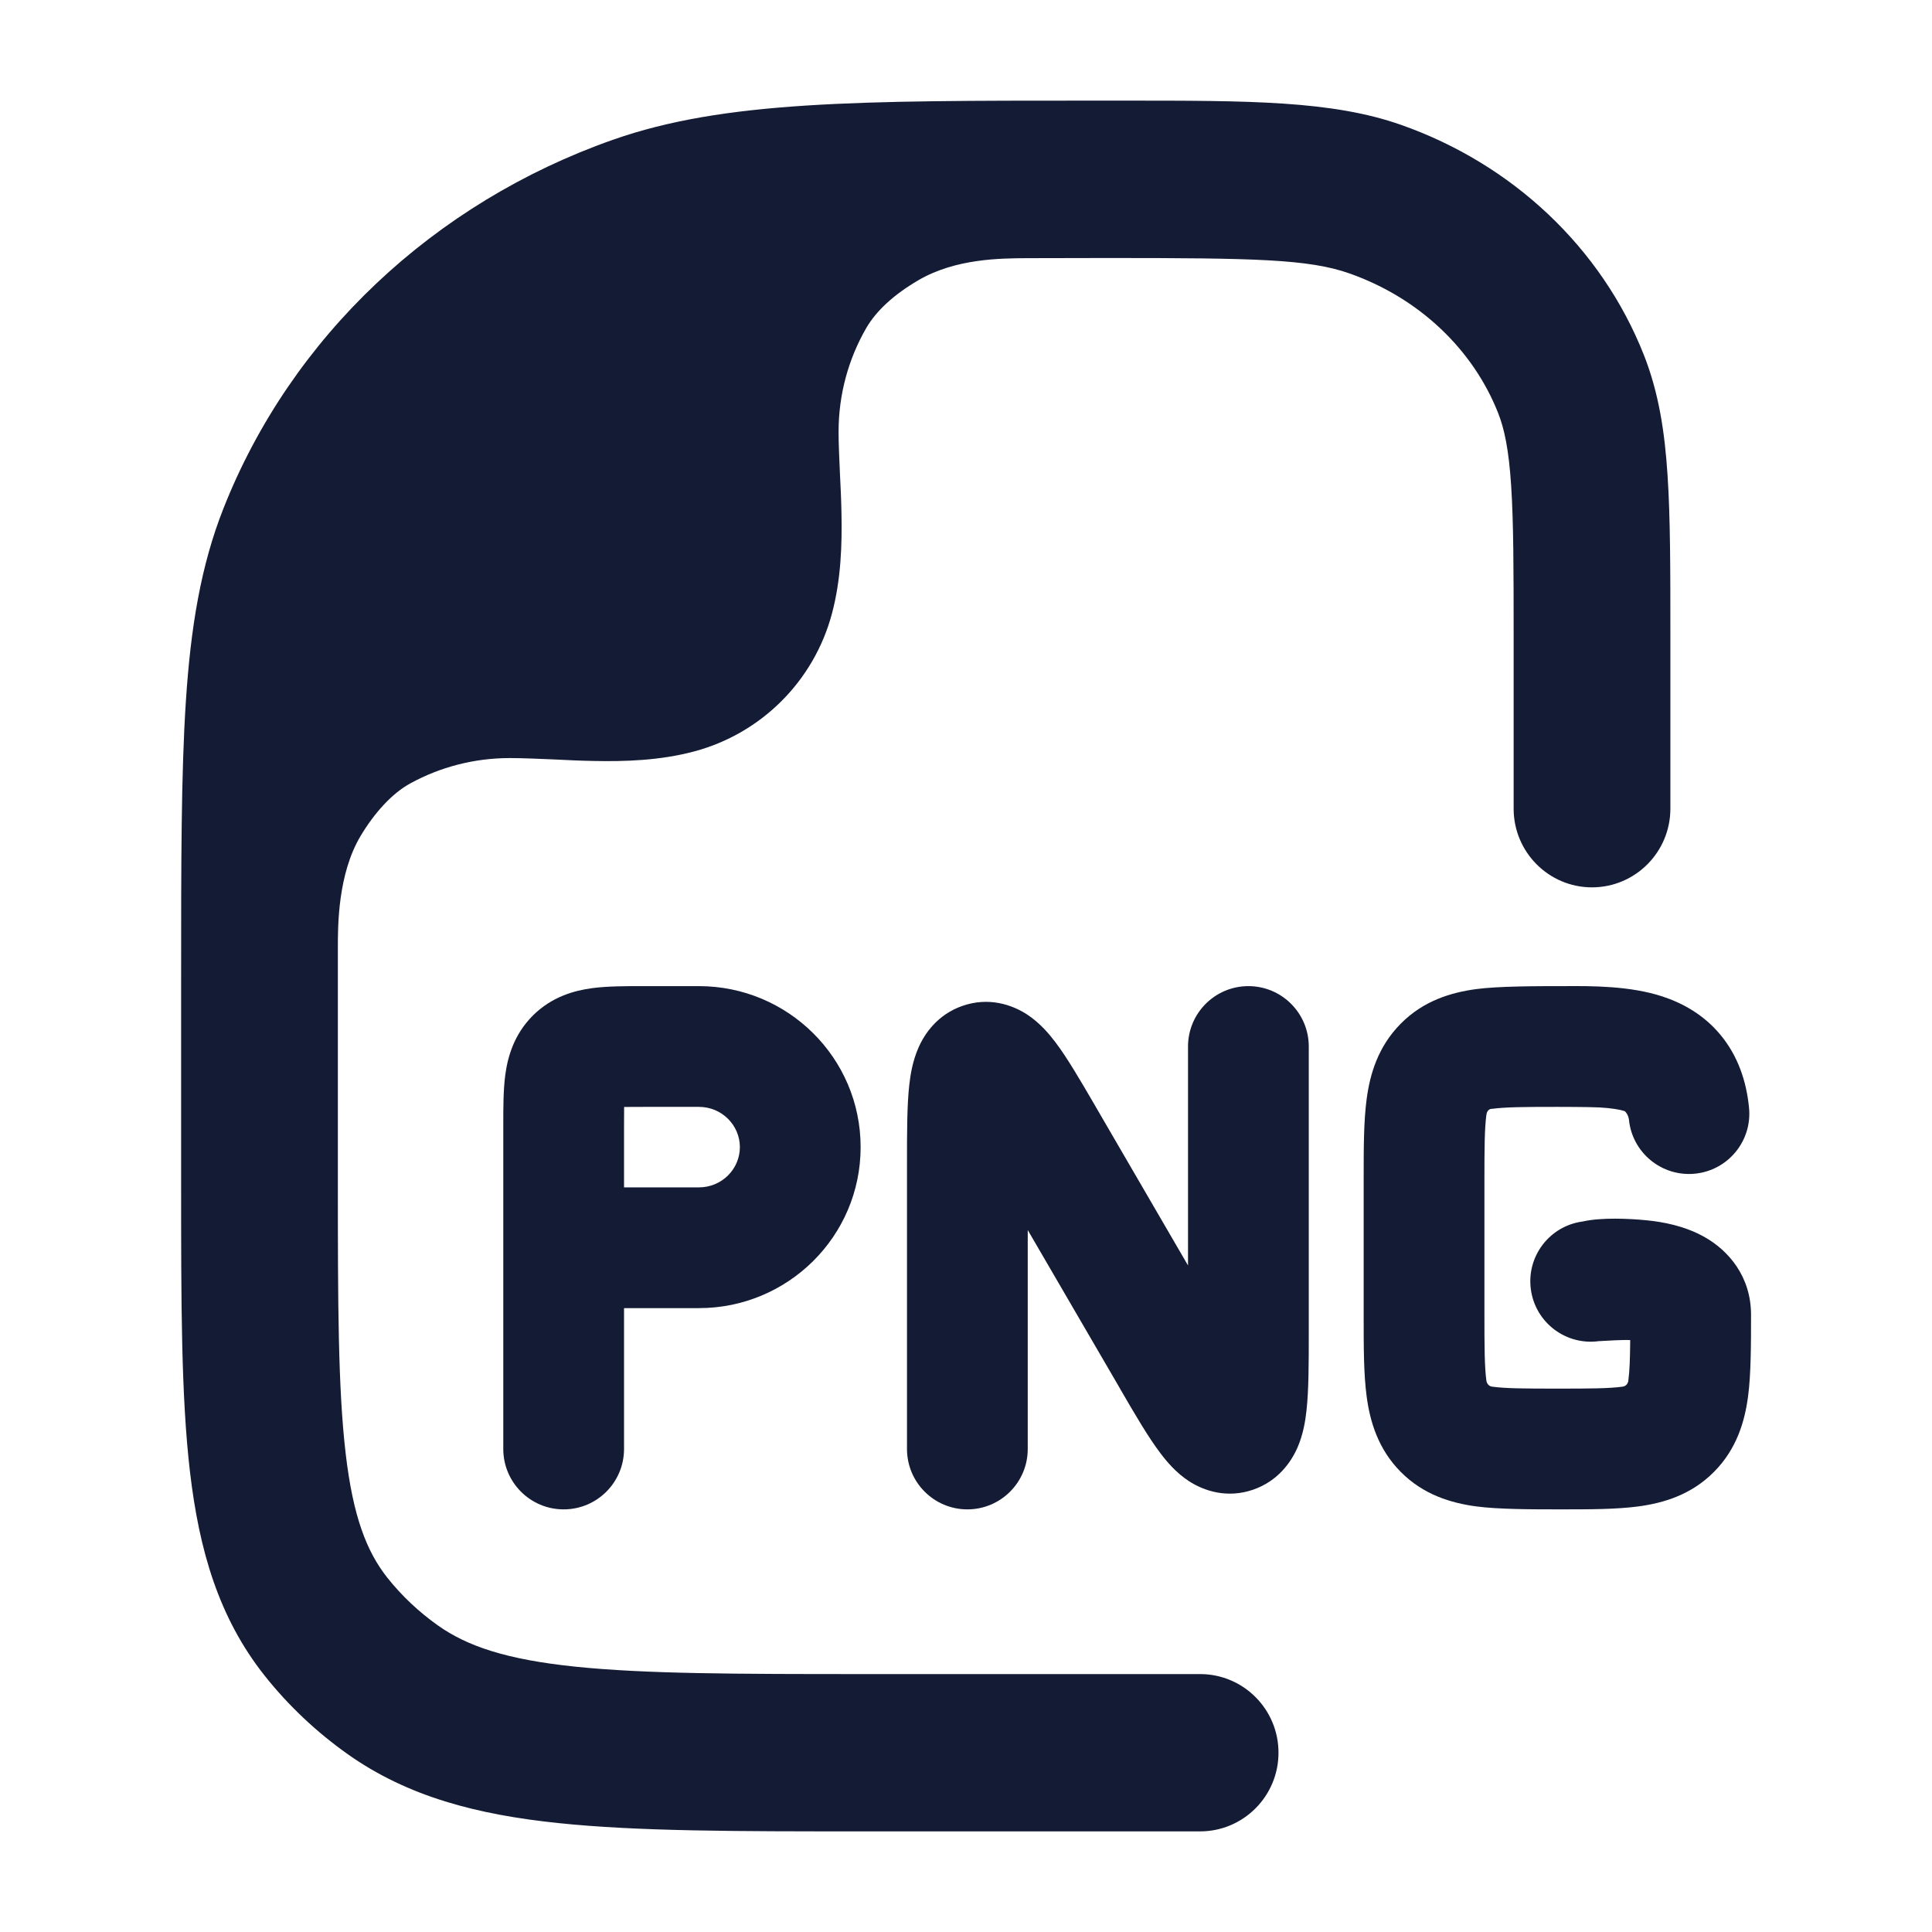 <svg width="24" height="24" viewBox="0 0 24 24" fill="none" xmlns="http://www.w3.org/2000/svg">
<path fill-rule="evenodd" clip-rule="evenodd" d="M7.975 12.25C7.987 12.25 7.998 12.25 8.01 12.25H8.682C9.786 12.25 10.691 13.14 10.691 14.25C10.691 15.36 9.786 16.25 8.682 16.25H7.752V18C7.752 18.414 7.416 18.75 7.002 18.75C6.588 18.75 6.252 18.414 6.252 18V14C6.252 13.989 6.252 13.977 6.252 13.965C6.252 13.76 6.252 13.538 6.277 13.351C6.307 13.13 6.384 12.85 6.621 12.614C6.858 12.379 7.138 12.304 7.358 12.275C7.546 12.25 7.768 12.25 7.975 12.25ZM7.752 14.75H8.682C8.968 14.75 9.191 14.521 9.191 14.25C9.191 13.979 8.968 13.75 8.682 13.75H8.01C7.907 13.75 7.825 13.75 7.753 13.751C7.752 13.821 7.752 13.901 7.752 14V14.75Z" fill="#141B34"/>
<path fill-rule="evenodd" clip-rule="evenodd" d="M15.508 12.25C15.922 12.25 16.258 12.586 16.258 13V16.518C16.258 16.532 16.258 16.547 16.258 16.561C16.258 16.928 16.258 17.267 16.23 17.519C16.216 17.649 16.189 17.82 16.117 17.984C16.038 18.163 15.876 18.398 15.568 18.505C15.245 18.617 14.956 18.521 14.769 18.399C14.608 18.294 14.491 18.153 14.415 18.052C14.265 17.855 14.099 17.57 13.923 17.267C13.916 17.254 13.908 17.241 13.901 17.228L12.767 15.28V18C12.767 18.414 12.431 18.75 12.017 18.75C11.603 18.75 11.267 18.414 11.267 18V14.482C11.267 14.467 11.267 14.453 11.267 14.439C11.267 14.071 11.267 13.733 11.295 13.481C11.309 13.351 11.337 13.18 11.409 13.016C11.487 12.837 11.649 12.602 11.957 12.495C12.28 12.383 12.569 12.479 12.757 12.601C12.918 12.706 13.035 12.847 13.111 12.947C13.26 13.144 13.426 13.43 13.602 13.732C13.61 13.745 13.617 13.758 13.625 13.772L14.758 15.72V13C14.758 12.586 15.094 12.25 15.508 12.25Z" fill="#141B34"/>
<path d="M19.346 13.75C18.934 13.75 18.702 13.752 18.538 13.774C18.516 13.772 18.471 13.784 18.464 13.852C18.442 14.018 18.44 14.253 18.44 14.667V16.333C18.44 16.747 18.442 16.983 18.464 17.148C18.466 17.172 18.484 17.22 18.538 17.226C18.702 17.248 18.934 17.25 19.346 17.25C19.758 17.25 19.991 17.248 20.154 17.226C20.209 17.22 20.227 17.172 20.228 17.148C20.244 17.03 20.249 16.876 20.251 16.647C20.167 16.642 19.951 16.655 19.868 16.66L19.862 16.66C19.451 16.716 19.073 16.429 19.017 16.018C18.961 15.608 19.248 15.23 19.659 15.174L19.66 15.174C19.89 15.121 20.247 15.138 20.455 15.159C20.649 15.178 20.928 15.226 21.18 15.37C21.47 15.535 21.752 15.855 21.752 16.333C21.752 16.69 21.752 17.07 21.715 17.347C21.674 17.656 21.575 18 21.291 18.285C21.008 18.57 20.665 18.671 20.355 18.713C20.079 18.75 19.742 18.75 19.389 18.75C19.035 18.75 18.613 18.75 18.337 18.713C18.027 18.671 17.684 18.57 17.401 18.285C17.118 18 17.018 17.656 16.977 17.347C16.94 17.07 16.94 16.732 16.94 16.376L16.94 14.625C16.94 14.268 16.94 13.93 16.977 13.653C17.018 13.344 17.118 13.001 17.401 12.716C17.684 12.43 18.027 12.329 18.337 12.287C18.613 12.25 19.09 12.25 19.444 12.25C19.771 12.248 20.25 12.246 20.653 12.379C20.902 12.461 21.167 12.605 21.377 12.861C21.588 13.118 21.695 13.429 21.727 13.761C21.768 14.173 21.466 14.54 21.054 14.58C20.642 14.62 20.275 14.319 20.235 13.906C20.226 13.849 20.197 13.814 20.183 13.803C20.122 13.783 20.024 13.766 19.87 13.757C19.739 13.75 19.346 13.75 19.346 13.75Z" fill="#141B34"/>
<path d="M7.138 20.703C8.008 20.794 9.139 20.796 10.748 20.796H14.908C15.446 20.796 15.882 21.233 15.882 21.773C15.882 22.312 15.446 22.75 14.908 22.75H10.693C9.152 22.75 7.919 22.75 6.937 22.647C5.927 22.542 5.066 22.319 4.321 21.792C3.931 21.516 3.582 21.187 3.287 20.815C2.717 20.096 2.474 19.258 2.36 18.284C2.25 17.347 2.25 16.174 2.25 14.726V12.143V12.143C2.25 10.724 2.25 9.612 2.309 8.711C2.369 7.794 2.494 7.03 2.775 6.318C3.618 4.181 5.392 2.519 7.612 1.737C8.995 1.25 10.681 1.25 13.521 1.25L13.757 1.25L13.96 1.25L13.961 1.25C15.516 1.25 16.548 1.249 17.407 1.552C18.783 2.037 19.892 3.071 20.421 4.41C20.604 4.874 20.68 5.36 20.715 5.905C20.75 6.433 20.75 7.081 20.75 7.88V7.88V10.046C20.75 10.585 20.314 11.023 19.776 11.023C19.239 11.023 18.803 10.585 18.803 10.046V7.913C18.803 7.073 18.802 6.49 18.772 6.033C18.743 5.585 18.688 5.327 18.61 5.13C18.3 4.345 17.634 3.703 16.762 3.396C16.258 3.219 15.591 3.205 13.757 3.205C13.459 3.205 13.102 3.206 12.764 3.207C12.426 3.209 11.873 3.211 11.41 3.48C11.106 3.658 10.885 3.859 10.758 4.08C10.541 4.458 10.417 4.897 10.417 5.365C10.417 5.512 10.426 5.704 10.434 5.882L10.434 5.882C10.442 6.037 10.45 6.206 10.453 6.374C10.461 6.754 10.449 7.197 10.334 7.625C10.111 8.459 9.459 9.111 8.625 9.334C8.197 9.449 7.754 9.461 7.374 9.453C7.206 9.45 7.037 9.442 6.882 9.434C6.704 9.426 6.48 9.417 6.333 9.417C5.887 9.417 5.466 9.53 5.1 9.73C4.872 9.853 4.651 10.097 4.478 10.387C4.197 10.86 4.197 11.498 4.197 11.765L4.197 14.665C4.197 16.189 4.199 17.246 4.294 18.056C4.386 18.843 4.556 19.275 4.811 19.598C4.989 19.822 5.201 20.023 5.443 20.194C5.801 20.447 6.284 20.614 7.138 20.703Z" fill="#141B34"/>
</svg>
